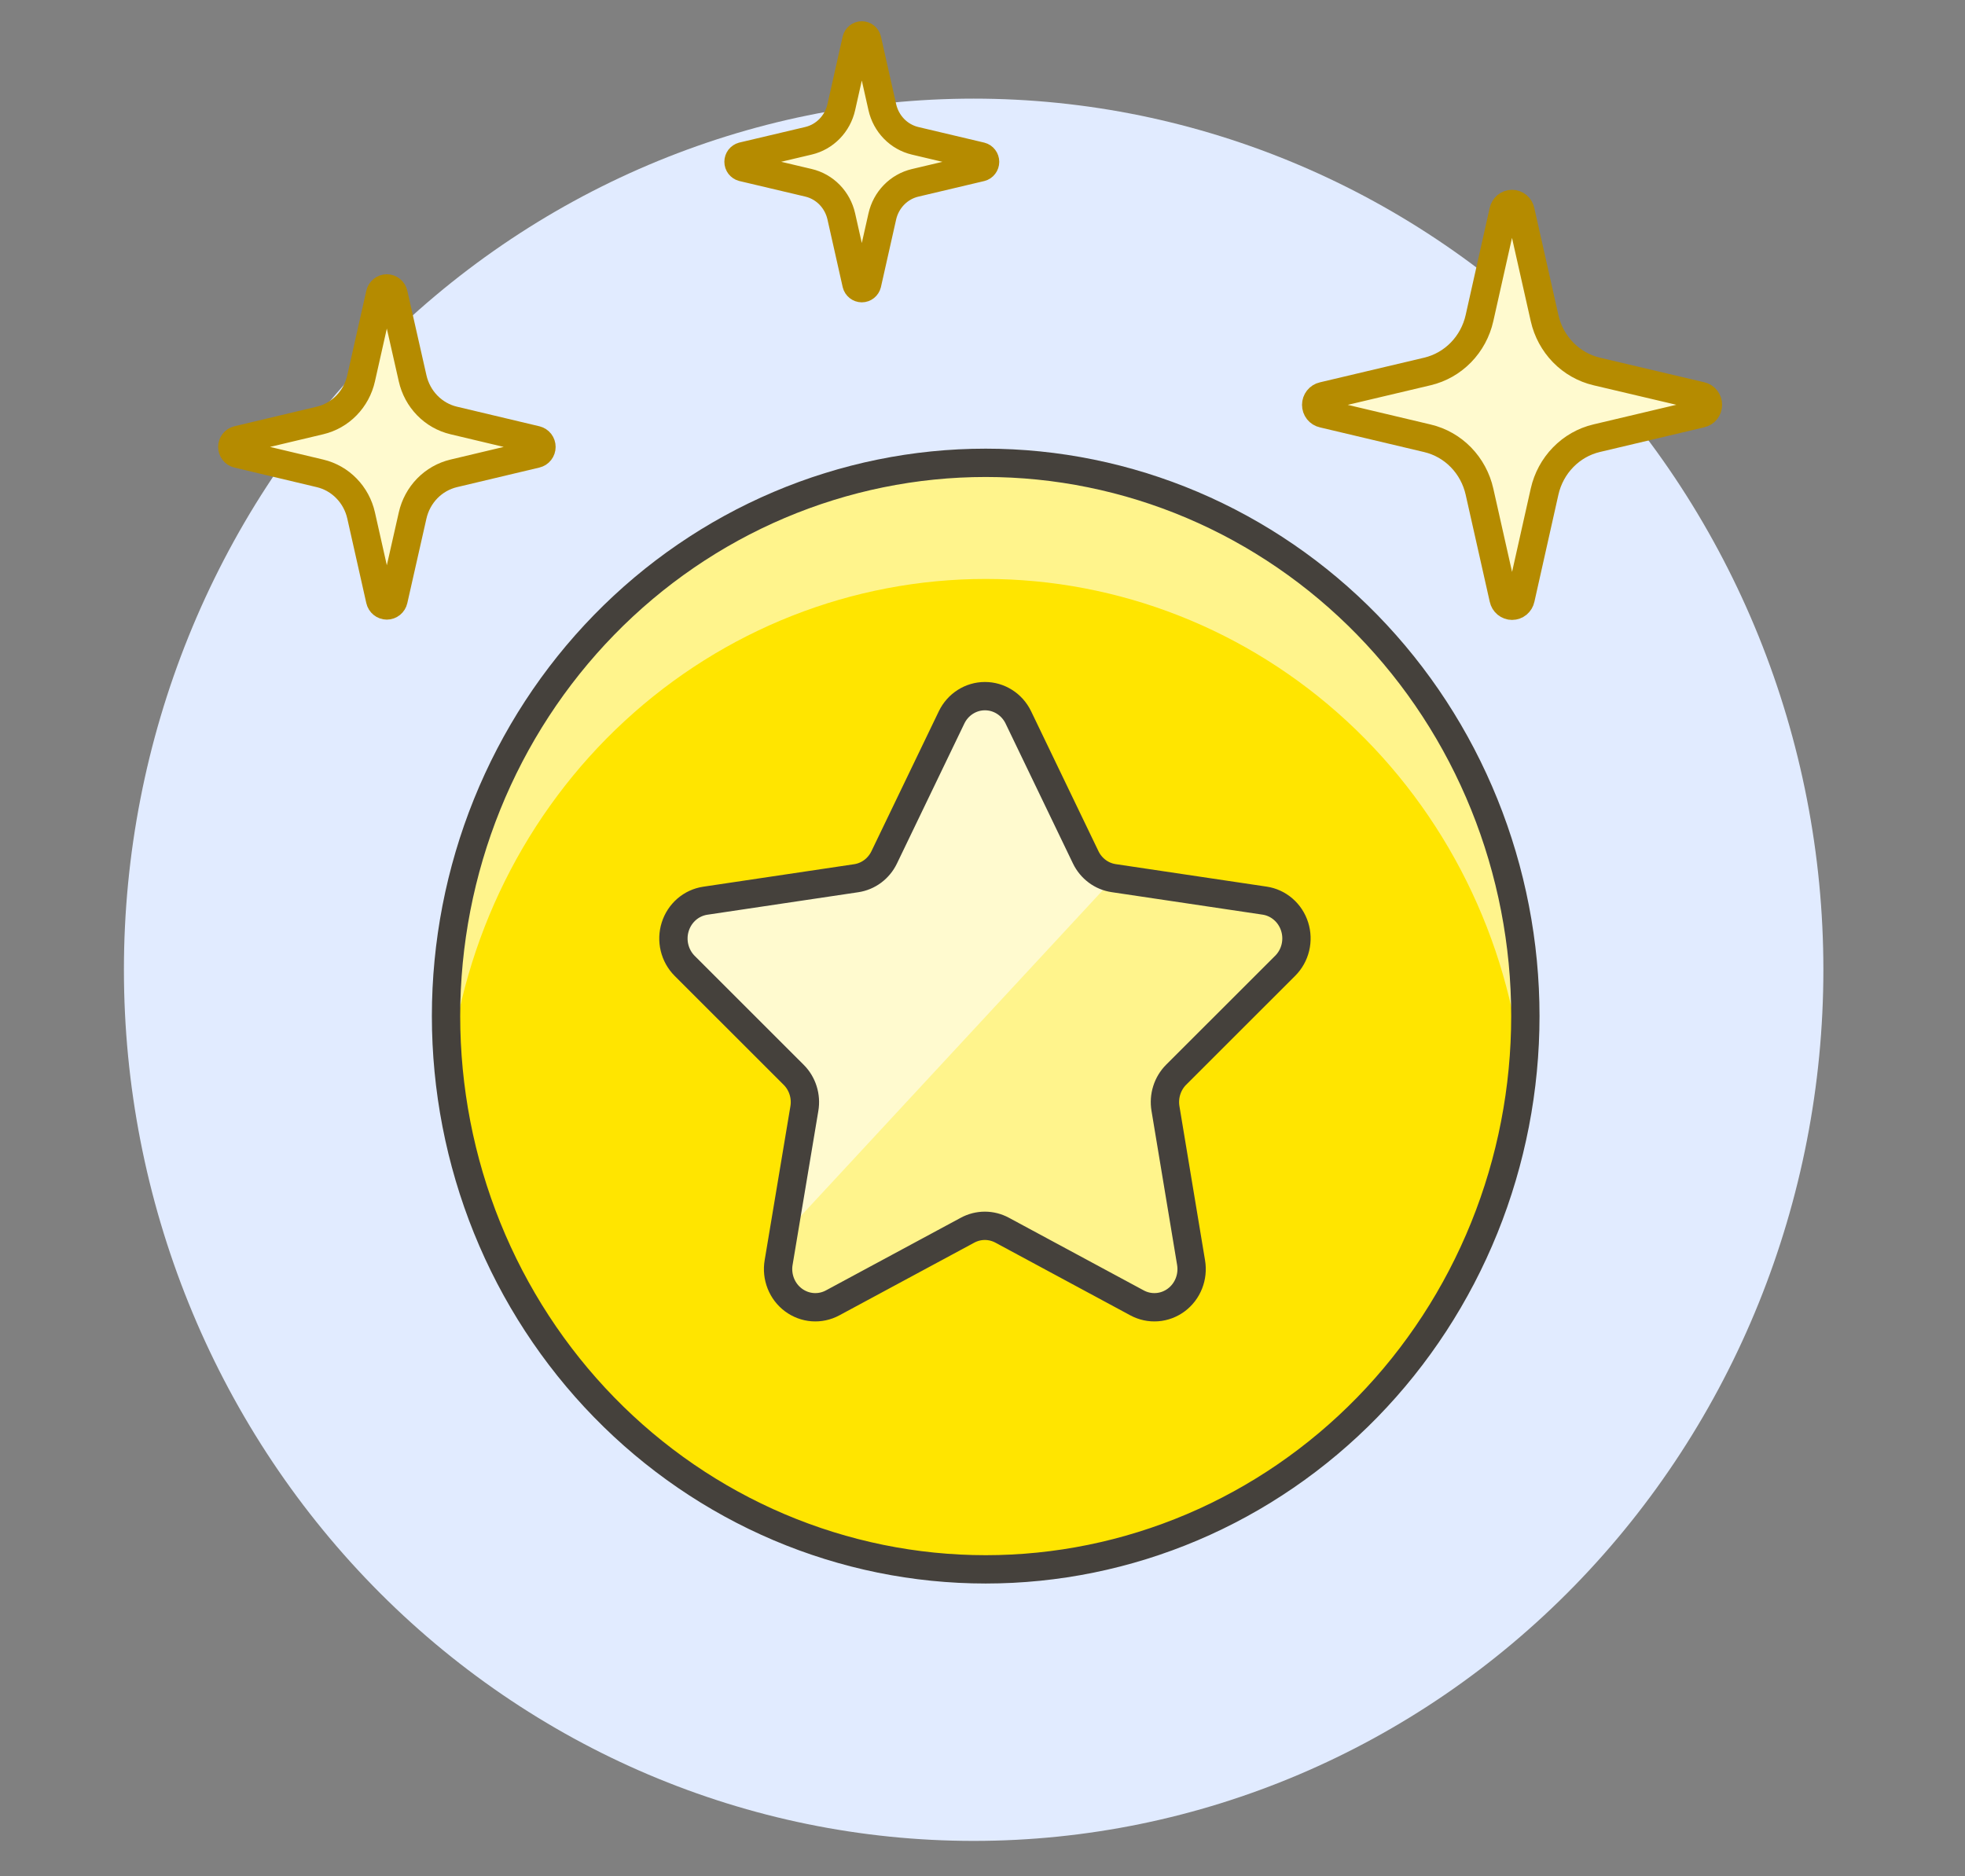 <svg viewBox="0 0 111 106" fill="none" xmlns="http://www.w3.org/2000/svg">
<rect x="0" y="0" width="111" height="106" fill="#808080" stroke="none"/>
<path d="M7 54.786C7 67.838 12.057 80.356 21.059 89.585C30.061 98.815 42.27 104 55 104C67.73 104 79.939 98.815 88.941 89.585C97.943 80.356 103 67.838 103 54.786C103 41.734 97.943 29.216 88.941 19.986C79.939 10.757 67.73 5.572 55 5.572C42.27 5.572 30.061 10.757 21.059 19.986C12.057 29.216 7 41.734 7 54.786Z" fill="#E1EBFF"/>
<path d="M25.196 57.403C25.196 61.508 25.984 65.572 27.516 69.364C29.048 73.156 31.294 76.602 34.125 79.504C36.955 82.406 40.316 84.709 44.015 86.28C47.713 87.85 51.677 88.659 55.681 88.659C59.684 88.659 63.648 87.85 67.347 86.28C71.045 84.709 74.406 82.406 77.237 79.504C80.067 76.602 82.313 73.156 83.845 69.364C85.377 65.572 86.165 61.508 86.165 57.403C86.165 53.298 85.377 49.234 83.845 45.442C82.313 41.65 80.067 38.204 77.237 35.302C74.406 32.4 71.045 30.097 67.347 28.526C63.648 26.956 59.684 26.147 55.681 26.147C51.677 26.147 47.713 26.956 44.015 28.526C40.316 30.097 36.955 32.4 34.125 35.302C31.294 38.204 29.048 41.65 27.516 45.442C25.984 49.234 25.196 53.298 25.196 57.403Z" fill="#FFE500"/>
<path d="M25.367 60.693C26.154 53.012 29.687 45.902 35.285 40.734C40.882 35.567 48.148 32.707 55.681 32.707C63.213 32.707 70.479 35.567 76.076 40.734C81.674 45.902 85.207 53.012 85.994 60.693C86.105 59.6 86.161 58.502 86.16 57.403C86.16 49.113 82.949 41.163 77.232 35.302C71.515 29.44 63.761 26.147 55.676 26.147C47.591 26.147 39.837 29.44 34.12 35.302C28.403 41.163 25.191 49.113 25.191 57.403C25.191 58.502 25.246 59.6 25.358 60.693" fill="#FFF48C"/>
<path d="M25.196 57.403C25.196 61.508 25.984 65.572 27.516 69.364C29.048 73.156 31.294 76.602 34.125 79.504C36.955 82.406 40.316 84.709 44.015 86.28C47.713 87.85 51.677 88.659 55.681 88.659C59.684 88.659 63.648 87.85 67.347 86.28C71.045 84.709 74.406 82.406 77.237 79.504C80.067 76.602 82.313 73.156 83.845 69.364C85.377 65.572 86.165 61.508 86.165 57.403C86.165 53.298 85.377 49.234 83.845 45.442C82.313 41.65 80.067 38.204 77.237 35.302C74.406 32.4 71.045 30.097 67.347 28.526C63.648 26.956 59.684 26.147 55.681 26.147C51.677 26.147 47.713 26.956 44.015 28.526C40.316 30.097 36.955 32.4 34.125 35.302C31.294 38.204 29.048 41.65 27.516 45.442C25.984 49.234 25.196 53.298 25.196 57.403Z" stroke="#45413C" stroke-width="1.6" stroke-linecap="round" stroke-linejoin="round"/>
<path d="M57.52 40.519L61.328 48.43C61.478 48.744 61.702 49.015 61.978 49.221C62.254 49.427 62.575 49.56 62.913 49.61L71.433 50.88C71.822 50.937 72.187 51.105 72.487 51.365C72.788 51.624 73.011 51.965 73.132 52.348C73.254 52.731 73.268 53.141 73.174 53.532C73.08 53.923 72.881 54.279 72.599 54.56L66.436 60.719C66.193 60.964 66.011 61.265 65.907 61.598C65.802 61.93 65.778 62.284 65.836 62.628L67.282 71.33C67.349 71.727 67.306 72.135 67.158 72.508C67.01 72.882 66.763 73.205 66.445 73.441C66.127 73.678 65.751 73.819 65.359 73.847C64.967 73.876 64.576 73.792 64.228 73.604L56.612 69.5C56.31 69.337 55.974 69.251 55.633 69.251C55.291 69.251 54.955 69.337 54.653 69.5L47.036 73.604C46.688 73.792 46.297 73.876 45.905 73.847C45.513 73.818 45.138 73.677 44.82 73.44C44.502 73.204 44.255 72.881 44.108 72.508C43.96 72.135 43.916 71.727 43.983 71.33L45.437 62.633C45.496 62.289 45.472 61.935 45.367 61.602C45.263 61.27 45.081 60.968 44.837 60.724L38.675 54.565C38.394 54.283 38.196 53.927 38.102 53.536C38.008 53.146 38.022 52.736 38.144 52.353C38.265 51.97 38.488 51.63 38.788 51.37C39.088 51.111 39.453 50.943 39.842 50.885L48.362 49.615C48.7 49.565 49.02 49.432 49.297 49.226C49.573 49.02 49.796 48.749 49.947 48.435L53.756 40.524C53.93 40.165 54.198 39.863 54.53 39.652C54.862 39.44 55.245 39.328 55.636 39.328C56.027 39.327 56.411 39.438 56.743 39.649C57.076 39.859 57.345 40.16 57.52 40.519Z" fill="#FFF48C"/>
<path d="M44.242 69.772L45.442 62.628C45.501 62.284 45.477 61.93 45.372 61.597C45.268 61.265 45.086 60.963 44.842 60.719L38.68 54.559C38.399 54.278 38.201 53.922 38.107 53.532C38.013 53.141 38.027 52.731 38.148 52.348C38.27 51.965 38.493 51.625 38.793 51.365C39.093 51.106 39.458 50.938 39.847 50.88L48.367 49.61C48.705 49.56 49.025 49.427 49.302 49.221C49.578 49.015 49.801 48.744 49.952 48.43L53.761 40.519C53.934 40.157 54.203 39.853 54.536 39.641C54.87 39.428 55.255 39.315 55.648 39.315C56.04 39.315 56.425 39.428 56.759 39.641C57.092 39.853 57.361 40.157 57.535 40.519L61.342 48.43C61.493 48.744 61.716 49.015 61.992 49.221C62.269 49.427 62.59 49.56 62.927 49.61L44.242 69.772Z" fill="#FFFACF"/>
<path d="M57.52 40.519L61.328 48.43C61.478 48.744 61.702 49.015 61.978 49.221C62.254 49.427 62.575 49.56 62.913 49.61L71.433 50.88C71.822 50.937 72.187 51.105 72.487 51.365C72.788 51.624 73.011 51.965 73.132 52.348C73.254 52.731 73.268 53.141 73.174 53.532C73.08 53.923 72.881 54.279 72.599 54.56L66.436 60.719C66.193 60.964 66.011 61.265 65.907 61.598C65.802 61.93 65.778 62.284 65.836 62.628L67.282 71.33C67.349 71.727 67.306 72.135 67.158 72.508C67.01 72.882 66.763 73.205 66.445 73.441C66.127 73.678 65.751 73.819 65.359 73.847C64.967 73.876 64.576 73.792 64.228 73.604L56.612 69.5C56.31 69.337 55.974 69.251 55.633 69.251C55.291 69.251 54.955 69.337 54.653 69.5L47.036 73.604C46.688 73.792 46.297 73.876 45.905 73.847C45.513 73.818 45.138 73.677 44.82 73.44C44.502 73.204 44.255 72.881 44.108 72.508C43.96 72.135 43.916 71.727 43.983 71.33L45.437 62.633C45.496 62.289 45.472 61.935 45.367 61.602C45.263 61.27 45.081 60.968 44.837 60.724L38.675 54.565C38.394 54.283 38.196 53.927 38.102 53.536C38.008 53.146 38.022 52.736 38.144 52.353C38.265 51.97 38.488 51.63 38.788 51.37C39.088 51.111 39.453 50.943 39.842 50.885L48.362 49.615C48.7 49.565 49.02 49.432 49.297 49.226C49.573 49.02 49.796 48.749 49.947 48.435L53.756 40.524C53.93 40.165 54.198 39.863 54.53 39.652C54.862 39.44 55.245 39.328 55.636 39.328C56.027 39.327 56.411 39.438 56.743 39.649C57.076 39.859 57.345 40.16 57.52 40.519V40.519Z" stroke="#45413C" stroke-width="1.6" stroke-linecap="round" stroke-linejoin="round"/>
<path d="M87.252 27.769C87.418 27.035 87.781 26.363 88.301 25.831C88.82 25.298 89.475 24.925 90.191 24.756L96.091 23.359C96.201 23.335 96.3 23.273 96.371 23.184C96.441 23.094 96.48 22.983 96.48 22.867C96.48 22.752 96.441 22.64 96.371 22.551C96.3 22.461 96.201 22.399 96.091 22.375L90.191 20.985C89.475 20.815 88.819 20.443 88.299 19.91C87.78 19.377 87.416 18.705 87.251 17.971L85.89 11.926C85.868 11.812 85.808 11.71 85.721 11.636C85.633 11.563 85.523 11.523 85.41 11.523C85.297 11.523 85.188 11.563 85.1 11.636C85.013 11.71 84.953 11.812 84.93 11.926L83.574 17.971C83.409 18.705 83.046 19.377 82.526 19.91C82.006 20.443 81.351 20.815 80.634 20.985L74.737 22.38C74.628 22.404 74.529 22.466 74.458 22.556C74.388 22.645 74.349 22.757 74.349 22.872C74.349 22.987 74.388 23.099 74.458 23.189C74.529 23.278 74.628 23.34 74.737 23.364L80.634 24.761C81.35 24.93 82.006 25.302 82.526 25.835C83.045 26.368 83.409 27.04 83.574 27.774L84.935 33.824C84.959 33.936 85.019 34.037 85.106 34.11C85.194 34.182 85.303 34.222 85.415 34.222C85.528 34.222 85.636 34.182 85.724 34.11C85.811 34.037 85.872 33.936 85.895 33.824L87.252 27.769Z" fill="#FFFACF" stroke="#B58B00" stroke-width="1.6" stroke-linecap="round" stroke-linejoin="round"/>
<path d="M23.308 29.122C23.439 28.542 23.726 28.012 24.136 27.591C24.546 27.171 25.064 26.877 25.629 26.742L30.287 25.635C30.372 25.615 30.448 25.566 30.503 25.495C30.557 25.425 30.587 25.338 30.587 25.248C30.587 25.159 30.557 25.072 30.503 25.001C30.448 24.931 30.372 24.882 30.287 24.861L25.629 23.754C25.063 23.62 24.546 23.326 24.136 22.905C23.725 22.484 23.439 21.953 23.308 21.373L22.228 16.6C22.208 16.512 22.16 16.434 22.092 16.379C22.023 16.323 21.938 16.293 21.851 16.293C21.763 16.293 21.678 16.323 21.61 16.379C21.541 16.434 21.493 16.512 21.473 16.6L20.399 21.373C20.269 21.953 19.982 22.484 19.571 22.905C19.161 23.326 18.643 23.62 18.077 23.754L13.421 24.861C13.336 24.882 13.26 24.931 13.206 25.001C13.152 25.072 13.122 25.159 13.122 25.248C13.122 25.338 13.152 25.425 13.206 25.495C13.26 25.566 13.336 25.615 13.421 25.635L18.077 26.742C18.643 26.876 19.161 27.17 19.571 27.591C19.982 28.012 20.269 28.542 20.399 29.122L21.473 33.898C21.493 33.986 21.541 34.063 21.61 34.119C21.678 34.175 21.763 34.205 21.851 34.205C21.938 34.205 22.023 34.175 22.092 34.119C22.16 34.063 22.208 33.986 22.228 33.898L23.308 29.122Z" fill="#FFFACF" stroke="#B58B00" stroke-width="1.6" stroke-linecap="round" stroke-linejoin="round"/>
<path d="M49.84 12.229C49.944 11.767 50.173 11.343 50.501 11.007C50.828 10.671 51.242 10.437 51.693 10.33L55.413 9.45C55.48 9.433 55.539 9.393 55.581 9.337C55.623 9.282 55.646 9.213 55.646 9.142C55.646 9.072 55.623 9.003 55.581 8.948C55.539 8.892 55.48 8.852 55.413 8.835L51.693 7.955C51.241 7.848 50.828 7.613 50.501 7.277C50.173 6.94 49.944 6.516 49.84 6.053L48.982 2.239C48.965 2.171 48.926 2.11 48.872 2.067C48.818 2.023 48.751 2 48.682 2C48.613 2 48.547 2.023 48.492 2.067C48.438 2.11 48.399 2.171 48.382 2.239L47.524 6.053C47.42 6.516 47.191 6.939 46.863 7.275C46.536 7.611 46.123 7.846 45.671 7.953L41.951 8.832C41.885 8.85 41.826 8.89 41.783 8.945C41.741 9.001 41.718 9.069 41.718 9.14C41.718 9.211 41.741 9.279 41.783 9.335C41.826 9.39 41.885 9.43 41.951 9.448L45.671 10.327C46.123 10.434 46.536 10.668 46.864 11.004C47.191 11.34 47.42 11.764 47.524 12.227L48.382 16.041C48.399 16.109 48.438 16.17 48.492 16.213C48.547 16.256 48.613 16.28 48.682 16.28C48.751 16.28 48.818 16.256 48.872 16.213C48.926 16.17 48.965 16.109 48.982 16.041L49.84 12.229Z" fill="#FFFACF" stroke="#B58B00" stroke-width="1.6" stroke-linecap="round" stroke-linejoin="round"/>
</svg>

